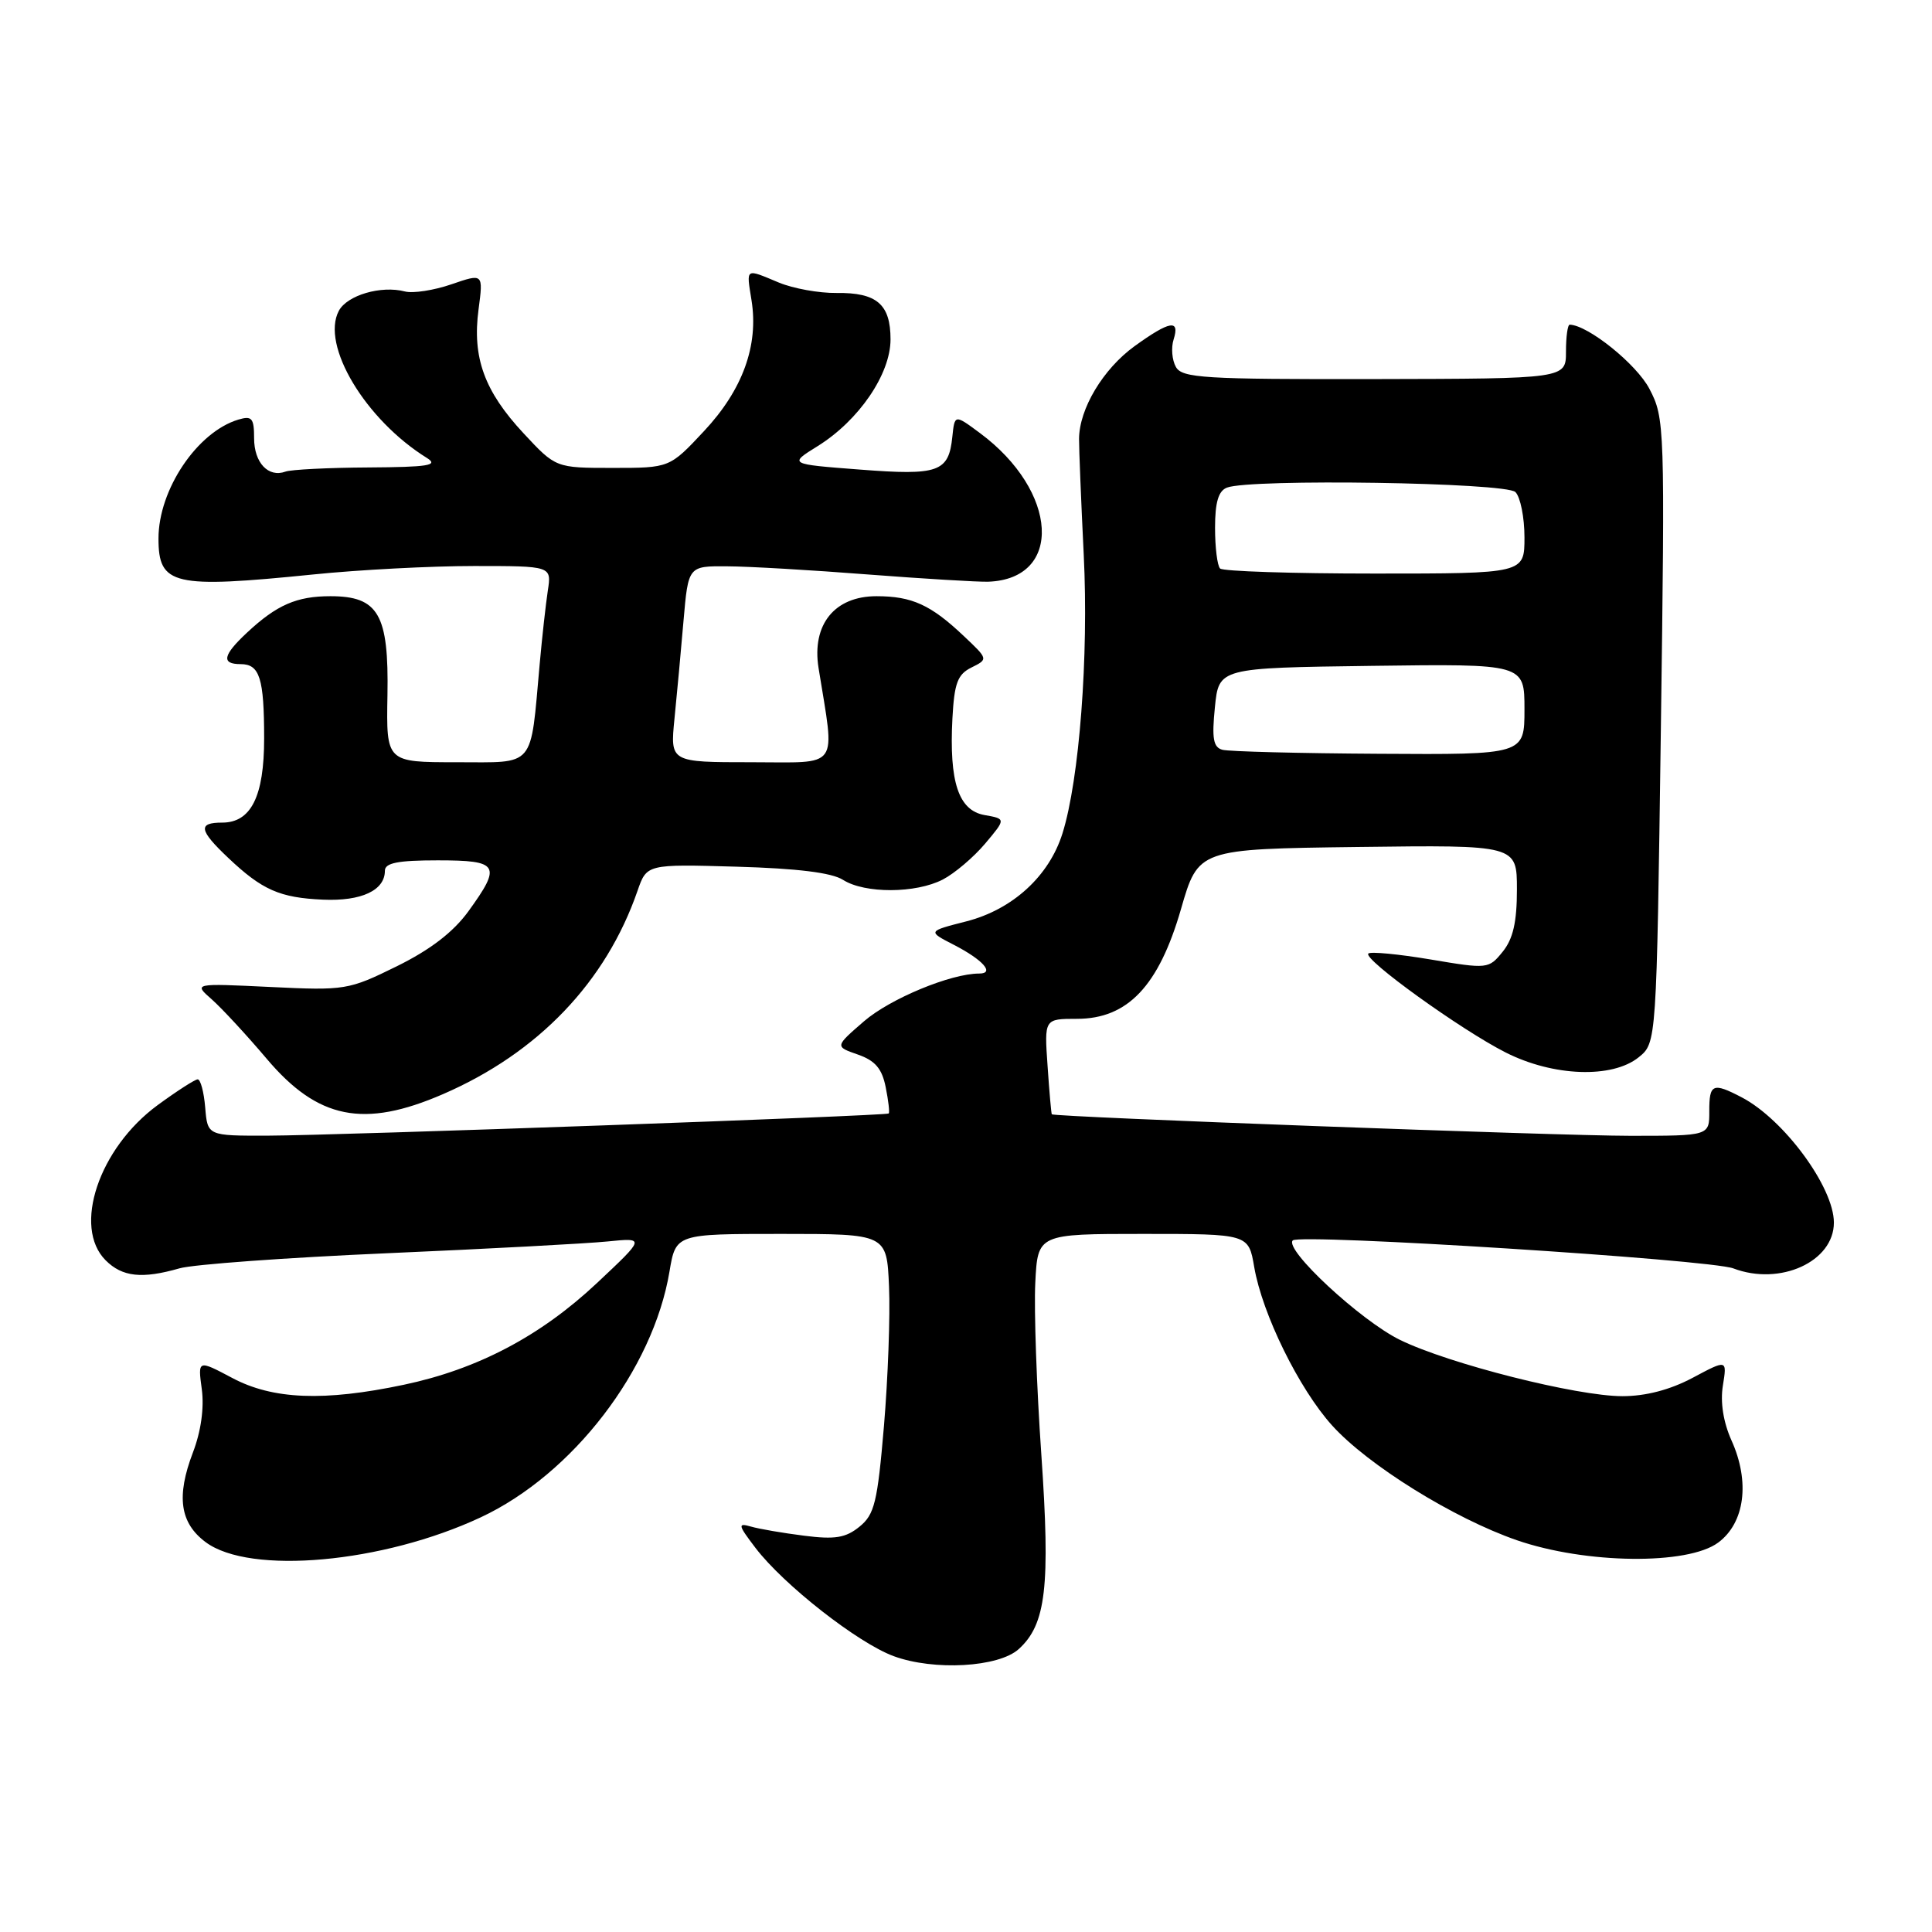 <?xml version="1.0" encoding="UTF-8" standalone="no"?>
<!DOCTYPE svg PUBLIC "-//W3C//DTD SVG 1.1//EN" "http://www.w3.org/Graphics/SVG/1.1/DTD/svg11.dtd" >
<svg xmlns="http://www.w3.org/2000/svg" xmlns:xlink="http://www.w3.org/1999/xlink" version="1.1" viewBox="0 0 256 256">
 <g >
 <path fill="currentColor"
d=" M 134.99 218.51 C 138.61 215.23 139.19 210.24 137.98 192.71 C 137.36 183.79 137.00 173.57 137.18 170.00 C 137.50 163.50 137.50 163.50 151.47 163.50 C 165.44 163.50 165.44 163.50 166.19 167.89 C 167.26 174.12 172.13 184.03 176.51 188.88 C 181.26 194.14 192.64 201.20 201.00 204.09 C 210.13 207.24 223.63 207.40 227.67 204.40 C 231.20 201.79 231.91 196.34 229.43 190.86 C 228.35 188.44 227.93 185.81 228.29 183.60 C 228.85 180.13 228.85 180.13 224.28 182.57 C 221.29 184.16 218.06 185.00 214.98 185.00 C 208.92 185.00 191.97 180.71 185.50 177.54 C 180.28 174.98 170.12 165.55 171.30 164.36 C 172.23 163.44 226.58 166.89 229.68 168.07 C 235.87 170.42 243.00 167.18 243.00 162.00 C 243.00 157.32 236.40 148.35 230.80 145.41 C 226.95 143.40 226.48 143.60 226.49 147.25 C 226.50 150.50 226.50 150.50 216.00 150.50 C 206.54 150.50 139.69 148.01 139.37 147.65 C 139.30 147.57 139.04 144.69 138.81 141.25 C 138.37 135.00 138.37 135.00 142.70 135.00 C 149.42 135.00 153.54 130.65 156.48 120.48 C 158.78 112.50 158.78 112.50 179.89 112.23 C 201.00 111.96 201.00 111.96 201.00 117.87 C 201.00 122.17 200.49 124.41 199.12 126.10 C 197.26 128.40 197.12 128.41 189.53 127.13 C 185.29 126.42 181.60 126.07 181.31 126.35 C 180.58 127.09 193.60 136.47 199.51 139.46 C 205.81 142.65 213.63 142.93 217.14 140.09 C 219.50 138.18 219.50 138.18 220.07 96.84 C 220.62 56.42 220.59 55.41 218.56 51.53 C 216.86 48.26 210.45 43.10 208.00 43.02 C 207.72 43.01 207.50 44.61 207.50 46.59 C 207.50 50.18 207.50 50.18 182.12 50.23 C 159.49 50.27 156.63 50.09 155.81 48.62 C 155.30 47.71 155.16 46.07 155.51 44.98 C 156.37 42.26 155.00 42.50 150.32 45.88 C 146.16 48.90 143.00 54.17 142.98 58.16 C 142.97 59.45 143.25 66.35 143.60 73.50 C 144.27 86.94 143.02 103.31 140.78 110.44 C 139.01 116.09 134.17 120.52 128.03 122.09 C 122.90 123.40 122.90 123.40 126.38 125.19 C 130.25 127.18 131.86 129.00 129.74 129.00 C 125.99 129.00 117.95 132.33 114.49 135.32 C 110.62 138.67 110.62 138.67 113.66 139.73 C 115.96 140.53 116.87 141.59 117.36 144.06 C 117.72 145.85 117.90 147.42 117.76 147.54 C 117.38 147.86 44.81 150.45 35.50 150.48 C 27.50 150.50 27.50 150.50 27.19 146.75 C 27.02 144.69 26.57 143.01 26.19 143.02 C 25.81 143.04 23.42 144.58 20.88 146.44 C 13.10 152.15 9.60 162.60 14.00 167.00 C 16.20 169.20 18.82 169.49 23.79 168.06 C 25.60 167.54 37.97 166.64 51.29 166.06 C 64.60 165.48 77.75 164.78 80.50 164.50 C 85.50 164.00 85.50 164.00 79.10 170.01 C 71.63 177.03 63.28 181.43 53.50 183.49 C 42.93 185.72 36.14 185.45 30.76 182.58 C 26.21 180.17 26.21 180.17 26.74 184.09 C 27.07 186.55 26.63 189.68 25.56 192.47 C 23.34 198.29 23.84 201.81 27.26 204.35 C 33.13 208.71 50.74 207.12 63.71 201.05 C 75.89 195.35 86.53 181.50 88.71 168.49 C 89.55 163.50 89.55 163.50 103.52 163.50 C 117.50 163.50 117.50 163.50 117.80 170.47 C 117.97 174.30 117.66 182.61 117.13 188.94 C 116.27 199.07 115.88 200.68 113.89 202.29 C 112.06 203.78 110.63 204.01 106.56 203.49 C 103.78 203.14 100.61 202.60 99.51 202.28 C 97.72 201.77 97.78 202.05 100.11 205.11 C 103.85 210.01 113.67 217.70 118.42 219.45 C 123.75 221.41 132.32 220.93 134.99 218.51 Z  M 58.72 144.97 C 71.31 139.51 80.29 130.12 84.47 118.05 C 85.70 114.50 85.70 114.50 97.60 114.84 C 105.63 115.07 110.22 115.63 111.71 116.59 C 114.59 118.42 121.34 118.40 124.93 116.54 C 126.49 115.73 129.01 113.59 130.53 111.79 C 133.30 108.50 133.30 108.50 130.46 108.00 C 127.01 107.39 125.76 103.63 126.20 95.20 C 126.45 90.52 126.88 89.36 128.72 88.45 C 130.95 87.34 130.95 87.34 127.72 84.29 C 123.34 80.14 120.84 79.00 116.14 79.00 C 110.58 79.00 107.55 82.76 108.46 88.50 C 110.65 102.16 111.48 101.00 99.54 101.00 C 88.80 101.00 88.80 101.00 89.37 95.25 C 89.69 92.09 90.23 86.24 90.57 82.25 C 91.20 75.00 91.20 75.00 96.35 75.04 C 99.18 75.05 107.58 75.54 115.00 76.12 C 122.42 76.69 129.59 77.12 130.93 77.08 C 140.91 76.73 140.26 65.09 129.83 57.37 C 126.50 54.90 126.50 54.90 126.19 57.87 C 125.71 62.56 124.38 63.03 113.93 62.22 C 104.50 61.50 104.50 61.50 108.35 59.11 C 113.81 55.71 118.00 49.57 118.00 44.97 C 118.00 40.31 116.18 38.75 110.83 38.82 C 108.53 38.85 105.10 38.23 103.20 37.44 C 98.70 35.56 98.89 35.44 99.58 39.79 C 100.54 45.77 98.41 51.65 93.29 57.12 C 88.73 62.00 88.73 62.00 81.18 62.00 C 73.64 62.00 73.64 62.00 69.37 57.41 C 64.18 51.84 62.56 47.38 63.41 41.00 C 64.04 36.22 64.04 36.22 59.82 37.67 C 57.50 38.47 54.72 38.90 53.65 38.62 C 50.50 37.80 46.01 39.11 44.90 41.18 C 42.48 45.72 48.41 55.62 56.58 60.69 C 58.15 61.67 56.74 61.89 48.83 61.94 C 43.51 61.97 38.56 62.22 37.83 62.49 C 35.56 63.32 33.67 61.32 33.67 58.07 C 33.67 55.40 33.38 55.06 31.58 55.60 C 26.13 57.24 21.00 64.88 21.00 71.35 C 21.00 77.55 22.93 78.00 41.50 76.12 C 47.55 75.50 57.13 75.00 62.80 75.00 C 73.09 75.00 73.09 75.00 72.59 78.25 C 72.32 80.04 71.83 84.42 71.51 88.00 C 70.25 101.95 71.05 101.00 60.48 101.00 C 51.18 101.00 51.18 101.00 51.34 92.11 C 51.53 81.40 50.15 79.00 43.78 79.00 C 39.32 79.00 36.67 80.15 32.75 83.81 C 29.52 86.82 29.28 88.00 31.89 88.00 C 34.41 88.00 35.00 89.87 35.00 97.86 C 35.00 105.52 33.27 109.00 29.44 109.00 C 26.19 109.00 26.36 110.00 30.25 113.68 C 34.74 117.93 37.07 118.96 42.82 119.21 C 47.89 119.43 51.00 117.98 51.00 115.38 C 51.00 114.34 52.72 114.00 58.00 114.00 C 66.13 114.00 66.50 114.63 62.06 120.76 C 60.06 123.51 57.02 125.85 52.57 128.04 C 46.19 131.18 45.74 131.26 35.82 130.78 C 25.63 130.29 25.63 130.29 28.07 132.43 C 29.40 133.61 32.67 137.14 35.32 140.27 C 42.11 148.31 48.20 149.54 58.72 144.97 Z  M 161.98 99.35 C 160.77 99.03 160.56 97.86 160.98 93.72 C 161.50 88.50 161.50 88.50 181.75 88.23 C 202.00 87.96 202.00 87.96 202.00 93.98 C 202.00 100.00 202.00 100.00 182.75 99.88 C 172.16 99.82 162.81 99.58 161.98 99.35 Z  M 161.67 75.33 C 161.30 74.97 161.00 72.54 161.00 69.94 C 161.00 66.55 161.45 65.04 162.58 64.61 C 165.70 63.41 199.53 63.93 200.80 65.20 C 201.46 65.86 202.00 68.56 202.00 71.20 C 202.00 76.00 202.00 76.00 182.17 76.00 C 171.26 76.00 162.03 75.70 161.67 75.33 Z "/>
</g>
</svg>
